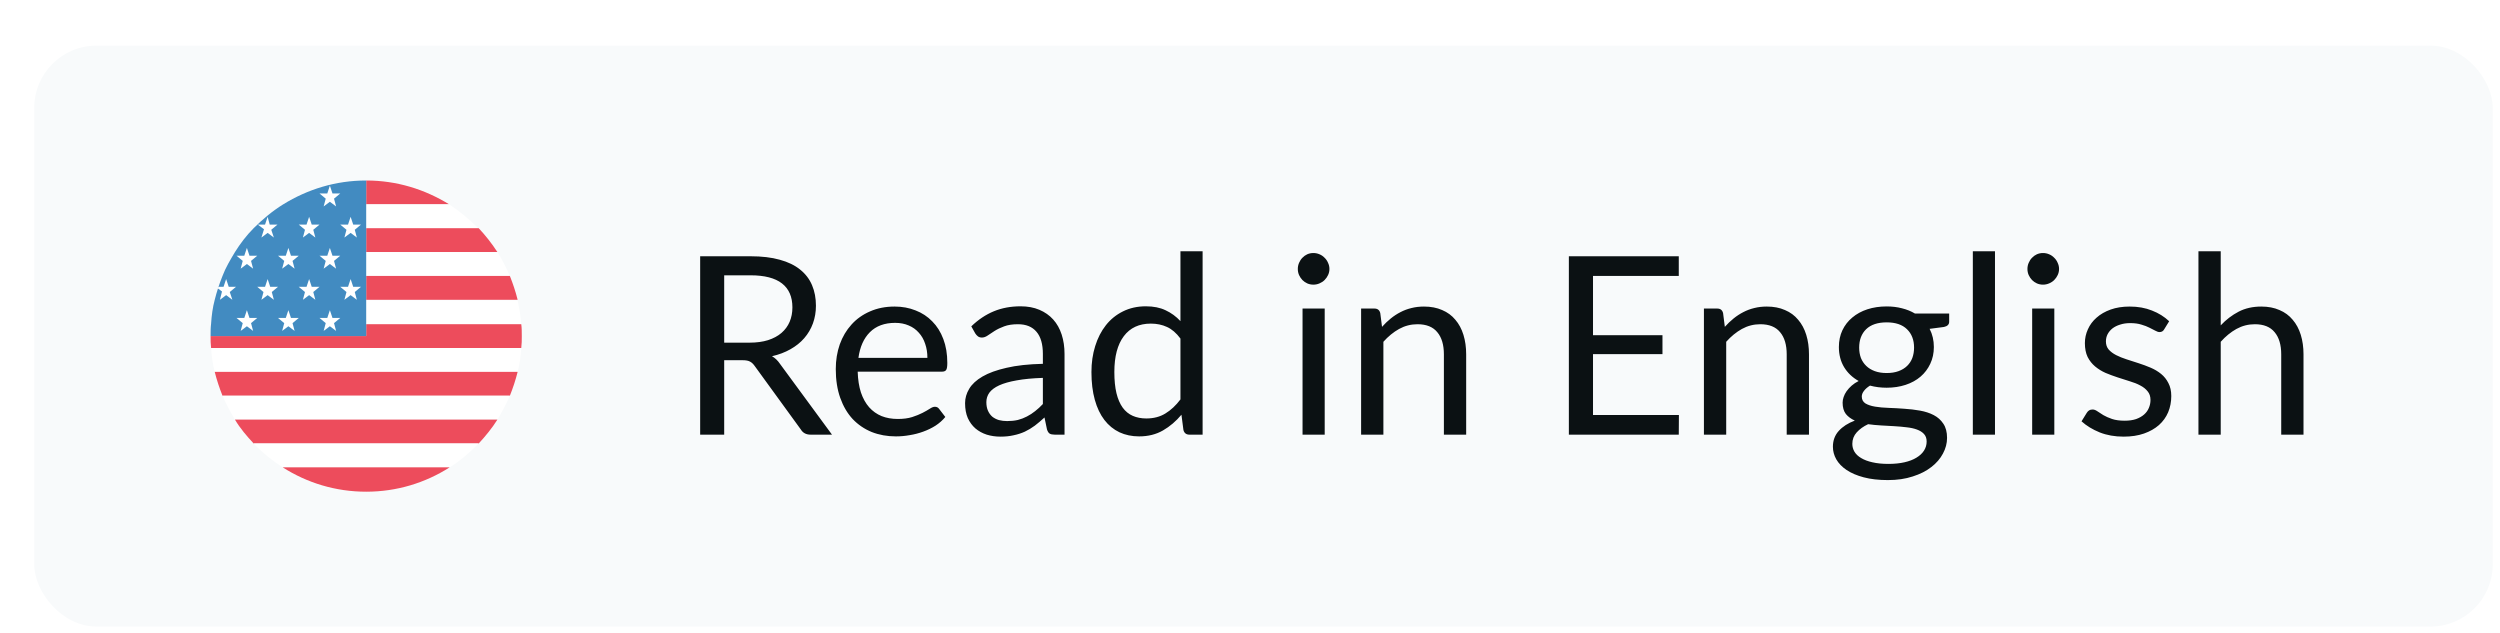 <svg width="241" height="61" viewBox="0 0 241 61" fill="none" xmlns="http://www.w3.org/2000/svg">
<g filter="url(#filter0_ddd_18_19)">
<rect x="1" y="1" width="237" height="56" rx="6" fill="#F8FAFB"/>
<path d="M41 16.3C38.65 14.85 35.95 14 33 14V16.3H41Z" fill="#ED4C5C"/>
<path d="M33 18.6H43.8C42.95 17.75 42 16.95 41 16.3H33V18.6Z" fill="white"/>
<path d="M33 20.9H45.65C45.1 20.05 44.5 19.3 43.85 18.6H33V20.9Z" fill="#ED4C5C"/>
<path d="M33 23.2H46.85C46.5 22.4 46.1 21.6 45.65 20.9H33V23.2Z" fill="white"/>
<path d="M33 25.5H47.6C47.4 24.7 47.15 23.95 46.85 23.2H33V25.5Z" fill="#ED4C5C"/>
<path d="M33 27.85H47.95C47.9 27.05 47.75 26.3 47.6 25.55H33V27.85" fill="white"/>
<path d="M47.95 27.85H33V29H18C18 29.4 18 29.75 18.05 30.15H47.95C48 29.75 48 29.4 48 29C48 28.6 48 28.2 47.95 27.85" fill="#ED4C5C"/>
<path d="M18.4 32.45H47.6C47.8 31.7 47.9 30.95 47.95 30.15H18.05C18.1 30.9 18.2 31.7 18.4 32.45Z" fill="white"/>
<path d="M19.15 34.75H46.85C47.15 34 47.4 33.25 47.6 32.45H18.4C18.6 33.25 18.85 34 19.15 34.75Z" fill="#ED4C5C"/>
<path d="M20.35 37.05H45.65C46.1 36.3 46.5 35.55 46.85 34.75H19.15C19.5 35.55 19.9 36.3 20.35 37.05" fill="white"/>
<path d="M22.15 39.35H43.85C44.5 38.65 45.15 37.85 45.65 37.05H20.35C20.85 37.9 21.5 38.65 22.15 39.35Z" fill="#ED4C5C"/>
<path d="M24.95 41.65H41.05C42.1 41 43 40.2 43.85 39.35H22.15C23 40.25 23.95 41 24.95 41.65Z" fill="white"/>
<path d="M33 44C35.95 44 38.7 43.15 41.05 41.65H24.95C27.3 43.15 30.05 44 33 44Z" fill="#ED4C5C"/>
<path d="M25 16.3C23.95 16.95 23 17.75 22.15 18.6C21.45 19.3 20.85 20.1 20.35 20.9C19.9 21.65 19.45 22.4 19.15 23.2C18.85 23.95 18.6 24.7 18.4 25.5C18.2 26.25 18.1 27 18.05 27.8C18 28.2 18 28.6 18 29H33V14C30.05 14 27.35 14.85 25 16.3Z" fill="#428BC1"/>
<path d="M29.5 14.5L29.75 15.25H30.5L29.9 15.75L30.1 16.5L29.5 16.05L28.9 16.5L29.1 15.75L28.5 15.25H29.25L29.5 14.5ZM31.5 17.5L31.75 18.25H32.5L31.9 18.75L32.1 19.5L31.5 19.05L30.9 19.5L31.1 18.75L30.5 18.25H31.25L31.5 17.5ZM27.5 17.5L27.75 18.25H28.5L27.9 18.75L28.1 19.5L27.5 19.05L26.9 19.5L27.1 18.75L26.5 18.25H27.25L27.5 17.5ZM29.5 20.5L29.75 21.25H30.5L29.9 21.75L30.1 22.5L29.5 22.05L28.9 22.5L29.1 21.75L28.5 21.25H29.25L29.5 20.5ZM25.5 20.5L25.75 21.25H26.5L25.9 21.75L26.1 22.5L25.5 22.05L24.9 22.5L25.1 21.75L24.5 21.25H25.25L25.5 20.5ZM21.5 20.5L21.75 21.25H22.5L21.9 21.75L22.1 22.5L21.5 22.05L20.9 22.5L21.1 21.75L20.5 21.25H21.25L21.5 20.5ZM31.5 23.5L31.75 24.25H32.5L31.9 24.75L32.1 25.5L31.5 25.05L30.9 25.5L31.1 24.75L30.5 24.25H31.25L31.5 23.5ZM27.5 23.5L27.75 24.25H28.5L27.9 24.75L28.1 25.5L27.5 25.05L26.9 25.5L27.1 24.75L26.5 24.25H27.25L27.5 23.5ZM23.5 23.5L23.75 24.25H24.5L23.9 24.75L24.1 25.5L23.5 25.05L22.9 25.5L23.1 24.75L22.5 24.25H23.25L23.5 23.5ZM29.5 26.5L29.75 27.25H30.5L29.9 27.75L30.1 28.5L29.5 28.05L28.9 28.5L29.1 27.75L28.5 27.25H29.25L29.5 26.5ZM25.5 26.5L25.75 27.25H26.5L25.9 27.75L26.1 28.5L25.5 28.05L24.9 28.5L25.1 27.75L24.5 27.25H25.25L25.5 26.5ZM21.5 26.5L21.75 27.25H22.5L21.9 27.75L22.1 28.5L21.5 28.05L20.9 28.5L21.1 27.75L20.5 27.25H21.25L21.5 26.5ZM22.9 19.5L23.5 19.05L24.1 19.5L23.85 18.75L24.45 18.25H23.7L23.5 17.5L23.25 18.25H22.55L23.15 18.7L22.9 19.5V19.5ZM18.9 25.5L19.5 25.05L20.1 25.5L19.85 24.75L20.45 24.25H19.75L19.5 23.5L19.25 24.25H18.75C18.75 24.3 18.7 24.35 18.7 24.4L19.1 24.7L18.9 25.5" fill="white"/>
<path d="M69.96 29.632C70.632 29.632 71.224 29.552 71.736 29.392C72.256 29.224 72.688 28.992 73.032 28.696C73.384 28.392 73.648 28.032 73.824 27.616C74 27.2 74.088 26.74 74.088 26.236C74.088 25.212 73.752 24.44 73.08 23.92C72.408 23.4 71.4 23.14 70.056 23.14H67.512V29.632H69.96ZM77.904 38.5H75.84C75.416 38.5 75.104 38.336 74.904 38.008L70.44 31.864C70.304 31.672 70.156 31.536 69.996 31.456C69.844 31.368 69.604 31.324 69.276 31.324H67.512V38.5H65.196V21.304H70.056C71.144 21.304 72.084 21.416 72.876 21.64C73.668 21.856 74.32 22.172 74.832 22.588C75.352 23.004 75.736 23.508 75.984 24.1C76.232 24.684 76.356 25.34 76.356 26.068C76.356 26.676 76.26 27.244 76.068 27.772C75.876 28.3 75.596 28.776 75.228 29.2C74.868 29.616 74.424 29.972 73.896 30.268C73.376 30.564 72.784 30.788 72.12 30.94C72.416 31.108 72.672 31.352 72.888 31.672L77.904 38.5ZM87.101 31.096C87.101 30.6 87.029 30.148 86.885 29.74C86.749 29.324 86.545 28.968 86.273 28.672C86.009 28.368 85.685 28.136 85.301 27.976C84.917 27.808 84.481 27.724 83.993 27.724C82.969 27.724 82.157 28.024 81.557 28.624C80.965 29.216 80.597 30.04 80.453 31.096H87.101ZM88.829 36.796C88.565 37.116 88.249 37.396 87.881 37.636C87.513 37.868 87.117 38.06 86.693 38.212C86.277 38.364 85.845 38.476 85.397 38.548C84.949 38.628 84.505 38.668 84.065 38.668C83.225 38.668 82.449 38.528 81.737 38.248C81.033 37.96 80.421 37.544 79.901 37C79.389 36.448 78.989 35.768 78.701 34.96C78.413 34.152 78.269 33.224 78.269 32.176C78.269 31.328 78.397 30.536 78.653 29.8C78.917 29.064 79.293 28.428 79.781 27.892C80.269 27.348 80.865 26.924 81.569 26.62C82.273 26.308 83.065 26.152 83.945 26.152C84.673 26.152 85.345 26.276 85.961 26.524C86.585 26.764 87.121 27.116 87.569 27.58C88.025 28.036 88.381 28.604 88.637 29.284C88.893 29.956 89.021 30.724 89.021 31.588C89.021 31.924 88.985 32.148 88.913 32.26C88.841 32.372 88.705 32.428 88.505 32.428H80.381C80.405 33.196 80.509 33.864 80.693 34.432C80.885 35 81.149 35.476 81.485 35.86C81.821 36.236 82.221 36.52 82.685 36.712C83.149 36.896 83.669 36.988 84.245 36.988C84.781 36.988 85.241 36.928 85.625 36.808C86.017 36.68 86.353 36.544 86.633 36.4C86.913 36.256 87.145 36.124 87.329 36.004C87.521 35.876 87.685 35.812 87.821 35.812C87.997 35.812 88.133 35.88 88.229 36.016L88.829 36.796ZM98.233 33.028C97.249 33.06 96.409 33.14 95.713 33.268C95.025 33.388 94.461 33.548 94.021 33.748C93.589 33.948 93.273 34.184 93.073 34.456C92.881 34.728 92.785 35.032 92.785 35.368C92.785 35.688 92.837 35.964 92.941 36.196C93.045 36.428 93.185 36.62 93.361 36.772C93.545 36.916 93.757 37.024 93.997 37.096C94.245 37.16 94.509 37.192 94.789 37.192C95.165 37.192 95.509 37.156 95.821 37.084C96.133 37.004 96.425 36.892 96.697 36.748C96.977 36.604 97.241 36.432 97.489 36.232C97.745 36.032 97.993 35.804 98.233 35.548V33.028ZM91.333 28.06C92.005 27.412 92.729 26.928 93.505 26.608C94.281 26.288 95.141 26.128 96.085 26.128C96.765 26.128 97.369 26.24 97.897 26.464C98.425 26.688 98.869 27 99.229 27.4C99.589 27.8 99.861 28.284 100.045 28.852C100.229 29.42 100.321 30.044 100.321 30.724V38.5H99.373C99.165 38.5 99.005 38.468 98.893 38.404C98.781 38.332 98.693 38.196 98.629 37.996L98.389 36.844C98.069 37.14 97.757 37.404 97.453 37.636C97.149 37.86 96.829 38.052 96.493 38.212C96.157 38.364 95.797 38.48 95.413 38.56C95.037 38.648 94.617 38.692 94.153 38.692C93.681 38.692 93.237 38.628 92.821 38.5C92.405 38.364 92.041 38.164 91.729 37.9C91.425 37.636 91.181 37.304 90.997 36.904C90.821 36.496 90.733 36.016 90.733 35.464C90.733 34.984 90.865 34.524 91.129 34.084C91.393 33.636 91.821 33.24 92.413 32.896C93.005 32.552 93.777 32.272 94.729 32.056C95.681 31.832 96.849 31.704 98.233 31.672V30.724C98.233 29.78 98.029 29.068 97.621 28.588C97.213 28.1 96.617 27.856 95.833 27.856C95.305 27.856 94.861 27.924 94.501 28.06C94.149 28.188 93.841 28.336 93.577 28.504C93.321 28.664 93.097 28.812 92.905 28.948C92.721 29.076 92.537 29.14 92.353 29.14C92.209 29.14 92.085 29.104 91.981 29.032C91.877 28.952 91.789 28.856 91.717 28.744L91.333 28.06ZM111.495 29.236C111.095 28.7 110.663 28.328 110.199 28.12C109.735 27.904 109.215 27.796 108.639 27.796C107.511 27.796 106.643 28.2 106.035 29.008C105.427 29.816 105.123 30.968 105.123 32.464C105.123 33.256 105.191 33.936 105.327 34.504C105.463 35.064 105.663 35.528 105.927 35.896C106.191 36.256 106.515 36.52 106.899 36.688C107.283 36.856 107.719 36.94 108.207 36.94C108.911 36.94 109.523 36.78 110.043 36.46C110.571 36.14 111.055 35.688 111.495 35.104V29.236ZM113.631 20.824V38.5H112.359C112.055 38.5 111.863 38.352 111.783 38.056L111.591 36.58C111.071 37.204 110.479 37.708 109.815 38.092C109.151 38.476 108.383 38.668 107.511 38.668C106.815 38.668 106.183 38.536 105.615 38.272C105.047 38 104.563 37.604 104.163 37.084C103.763 36.564 103.455 35.916 103.239 35.14C103.023 34.364 102.915 33.472 102.915 32.464C102.915 31.568 103.035 30.736 103.275 29.968C103.515 29.192 103.859 28.52 104.307 27.952C104.755 27.384 105.303 26.94 105.951 26.62C106.607 26.292 107.343 26.128 108.159 26.128C108.903 26.128 109.539 26.256 110.067 26.512C110.603 26.76 111.079 27.108 111.495 27.556V20.824H113.631ZM125.401 26.344V38.5H123.265V26.344H125.401ZM125.857 22.528C125.857 22.736 125.813 22.932 125.725 23.116C125.645 23.292 125.533 23.452 125.389 23.596C125.253 23.732 125.089 23.84 124.897 23.92C124.713 24 124.517 24.04 124.309 24.04C124.101 24.04 123.905 24 123.721 23.92C123.545 23.84 123.389 23.732 123.253 23.596C123.117 23.452 123.009 23.292 122.929 23.116C122.849 22.932 122.809 22.736 122.809 22.528C122.809 22.32 122.849 22.124 122.929 21.94C123.009 21.748 123.117 21.584 123.253 21.448C123.389 21.304 123.545 21.192 123.721 21.112C123.905 21.032 124.101 20.992 124.309 20.992C124.517 20.992 124.713 21.032 124.897 21.112C125.089 21.192 125.253 21.304 125.389 21.448C125.533 21.584 125.645 21.748 125.725 21.94C125.813 22.124 125.857 22.32 125.857 22.528ZM130.927 28.108C131.191 27.812 131.471 27.544 131.767 27.304C132.063 27.064 132.375 26.86 132.703 26.692C133.039 26.516 133.391 26.384 133.759 26.296C134.135 26.2 134.539 26.152 134.971 26.152C135.635 26.152 136.219 26.264 136.723 26.488C137.235 26.704 137.659 27.016 137.995 27.424C138.339 27.824 138.599 28.308 138.775 28.876C138.951 29.444 139.039 30.072 139.039 30.76V38.5H136.891V30.76C136.891 29.84 136.679 29.128 136.255 28.624C135.839 28.112 135.203 27.856 134.347 27.856C133.715 27.856 133.123 28.008 132.571 28.312C132.027 28.616 131.523 29.028 131.059 29.548V38.5H128.911V26.344H130.195C130.499 26.344 130.687 26.492 130.759 26.788L130.927 28.108ZM159.546 36.604L159.534 38.5H148.938V21.304H159.534V23.2H151.266V28.912H157.962V30.736H151.266V36.604H159.546ZM163.974 28.108C164.238 27.812 164.518 27.544 164.814 27.304C165.11 27.064 165.422 26.86 165.75 26.692C166.086 26.516 166.438 26.384 166.806 26.296C167.182 26.2 167.586 26.152 168.018 26.152C168.682 26.152 169.266 26.264 169.77 26.488C170.282 26.704 170.706 27.016 171.042 27.424C171.386 27.824 171.646 28.308 171.822 28.876C171.998 29.444 172.086 30.072 172.086 30.76V38.5H169.938V30.76C169.938 29.84 169.726 29.128 169.302 28.624C168.886 28.112 168.25 27.856 167.394 27.856C166.762 27.856 166.17 28.008 165.618 28.312C165.074 28.616 164.57 29.028 164.106 29.548V38.5H161.958V26.344H163.242C163.546 26.344 163.734 26.492 163.806 26.788L163.974 28.108ZM179.576 32.56C180.008 32.56 180.388 32.5 180.716 32.38C181.044 32.26 181.32 32.092 181.544 31.876C181.768 31.66 181.936 31.404 182.048 31.108C182.16 30.804 182.216 30.472 182.216 30.112C182.216 29.368 181.988 28.776 181.532 28.336C181.084 27.896 180.432 27.676 179.576 27.676C178.712 27.676 178.052 27.896 177.596 28.336C177.148 28.776 176.924 29.368 176.924 30.112C176.924 30.472 176.98 30.804 177.092 31.108C177.212 31.404 177.384 31.66 177.608 31.876C177.832 32.092 178.108 32.26 178.436 32.38C178.764 32.5 179.144 32.56 179.576 32.56ZM183.428 39.16C183.428 38.864 183.344 38.624 183.176 38.44C183.008 38.256 182.78 38.112 182.492 38.008C182.212 37.904 181.884 37.832 181.508 37.792C181.132 37.744 180.732 37.708 180.308 37.684C179.892 37.66 179.468 37.636 179.036 37.612C178.604 37.588 178.188 37.548 177.788 37.492C177.34 37.7 176.972 37.964 176.684 38.284C176.404 38.596 176.264 38.964 176.264 39.388C176.264 39.66 176.332 39.912 176.468 40.144C176.612 40.384 176.828 40.588 177.116 40.756C177.404 40.932 177.764 41.068 178.196 41.164C178.636 41.268 179.152 41.32 179.744 41.32C180.32 41.32 180.836 41.268 181.292 41.164C181.748 41.06 182.132 40.912 182.444 40.72C182.764 40.528 183.008 40.3 183.176 40.036C183.344 39.772 183.428 39.48 183.428 39.16ZM185.6 26.824V27.616C185.6 27.88 185.432 28.048 185.096 28.12L183.716 28.3C183.988 28.828 184.124 29.412 184.124 30.052C184.124 30.644 184.008 31.184 183.776 31.672C183.552 32.152 183.24 32.564 182.84 32.908C182.44 33.252 181.96 33.516 181.4 33.7C180.84 33.884 180.232 33.976 179.576 33.976C179.008 33.976 178.472 33.908 177.968 33.772C177.712 33.932 177.516 34.104 177.38 34.288C177.244 34.464 177.176 34.644 177.176 34.828C177.176 35.116 177.292 35.336 177.524 35.488C177.764 35.632 178.076 35.736 178.46 35.8C178.844 35.864 179.28 35.904 179.768 35.92C180.264 35.936 180.768 35.964 181.28 36.004C181.8 36.036 182.304 36.096 182.792 36.184C183.288 36.272 183.728 36.416 184.112 36.616C184.496 36.816 184.804 37.092 185.036 37.444C185.276 37.796 185.396 38.252 185.396 38.812C185.396 39.332 185.264 39.836 185 40.324C184.744 40.812 184.372 41.244 183.884 41.62C183.396 42.004 182.796 42.308 182.084 42.532C181.38 42.764 180.584 42.88 179.696 42.88C178.808 42.88 178.032 42.792 177.368 42.616C176.704 42.44 176.152 42.204 175.712 41.908C175.272 41.612 174.94 41.268 174.716 40.876C174.5 40.492 174.392 40.088 174.392 39.664C174.392 39.064 174.58 38.556 174.956 38.14C175.332 37.724 175.848 37.392 176.504 37.144C176.144 36.984 175.856 36.772 175.64 36.508C175.432 36.236 175.328 35.872 175.328 35.416C175.328 35.24 175.36 35.06 175.424 34.876C175.488 34.684 175.584 34.496 175.712 34.312C175.848 34.12 176.012 33.94 176.204 33.772C176.396 33.604 176.62 33.456 176.876 33.328C176.276 32.992 175.808 32.548 175.472 31.996C175.136 31.436 174.968 30.788 174.968 30.052C174.968 29.46 175.08 28.924 175.304 28.444C175.536 27.956 175.856 27.544 176.264 27.208C176.672 26.864 177.156 26.6 177.716 26.416C178.284 26.232 178.904 26.14 179.576 26.14C180.104 26.14 180.596 26.2 181.052 26.32C181.508 26.432 181.924 26.6 182.3 26.824H185.6ZM190.017 20.824V38.5H187.881V20.824H190.017ZM195.737 26.344V38.5H193.601V26.344H195.737ZM196.193 22.528C196.193 22.736 196.149 22.932 196.061 23.116C195.981 23.292 195.869 23.452 195.725 23.596C195.589 23.732 195.425 23.84 195.233 23.92C195.049 24 194.853 24.04 194.645 24.04C194.437 24.04 194.241 24 194.057 23.92C193.881 23.84 193.725 23.732 193.589 23.596C193.453 23.452 193.345 23.292 193.265 23.116C193.185 22.932 193.145 22.736 193.145 22.528C193.145 22.32 193.185 22.124 193.265 21.94C193.345 21.748 193.453 21.584 193.589 21.448C193.725 21.304 193.881 21.192 194.057 21.112C194.241 21.032 194.437 20.992 194.645 20.992C194.853 20.992 195.049 21.032 195.233 21.112C195.425 21.192 195.589 21.304 195.725 21.448C195.869 21.584 195.981 21.748 196.061 21.94C196.149 22.124 196.193 22.32 196.193 22.528ZM206.327 28.348C206.231 28.524 206.083 28.612 205.883 28.612C205.763 28.612 205.627 28.568 205.475 28.48C205.323 28.392 205.135 28.296 204.911 28.192C204.695 28.08 204.435 27.98 204.131 27.892C203.827 27.796 203.467 27.748 203.051 27.748C202.691 27.748 202.367 27.796 202.079 27.892C201.791 27.98 201.543 28.104 201.335 28.264C201.135 28.424 200.979 28.612 200.867 28.828C200.763 29.036 200.711 29.264 200.711 29.512C200.711 29.824 200.799 30.084 200.975 30.292C201.159 30.5 201.399 30.68 201.695 30.832C201.991 30.984 202.327 31.12 202.703 31.24C203.079 31.352 203.463 31.476 203.855 31.612C204.255 31.74 204.643 31.884 205.019 32.044C205.395 32.204 205.731 32.404 206.027 32.644C206.323 32.884 206.559 33.18 206.735 33.532C206.919 33.876 207.011 34.292 207.011 34.78C207.011 35.34 206.911 35.86 206.711 36.34C206.511 36.812 206.215 37.224 205.823 37.576C205.431 37.92 204.951 38.192 204.383 38.392C203.815 38.592 203.159 38.692 202.415 38.692C201.567 38.692 200.799 38.556 200.111 38.284C199.423 38.004 198.839 37.648 198.359 37.216L198.863 36.4C198.927 36.296 199.003 36.216 199.091 36.16C199.179 36.104 199.291 36.076 199.427 36.076C199.571 36.076 199.723 36.132 199.883 36.244C200.043 36.356 200.235 36.48 200.459 36.616C200.691 36.752 200.971 36.876 201.299 36.988C201.627 37.1 202.035 37.156 202.523 37.156C202.939 37.156 203.303 37.104 203.615 37C203.927 36.888 204.187 36.74 204.395 36.556C204.603 36.372 204.755 36.16 204.851 35.92C204.955 35.68 205.007 35.424 205.007 35.152C205.007 34.816 204.915 34.54 204.731 34.324C204.555 34.1 204.319 33.912 204.023 33.76C203.727 33.6 203.387 33.464 203.003 33.352C202.627 33.232 202.239 33.108 201.839 32.98C201.447 32.852 201.059 32.708 200.675 32.548C200.299 32.38 199.963 32.172 199.667 31.924C199.371 31.676 199.131 31.372 198.947 31.012C198.771 30.644 198.683 30.2 198.683 29.68C198.683 29.216 198.779 28.772 198.971 28.348C199.163 27.916 199.443 27.54 199.811 27.22C200.179 26.892 200.631 26.632 201.167 26.44C201.703 26.248 202.315 26.152 203.003 26.152C203.803 26.152 204.519 26.28 205.151 26.536C205.791 26.784 206.343 27.128 206.807 27.568L206.327 28.348ZM211.778 27.964C212.298 27.412 212.874 26.972 213.506 26.644C214.138 26.316 214.866 26.152 215.69 26.152C216.354 26.152 216.938 26.264 217.442 26.488C217.954 26.704 218.378 27.016 218.714 27.424C219.058 27.824 219.318 28.308 219.494 28.876C219.67 29.444 219.758 30.072 219.758 30.76V38.5H217.61V30.76C217.61 29.84 217.398 29.128 216.974 28.624C216.558 28.112 215.922 27.856 215.066 27.856C214.434 27.856 213.842 28.008 213.29 28.312C212.746 28.616 212.242 29.028 211.778 29.548V38.5H209.63V20.824H211.778V27.964Z" fill="#0B1113"/>
</g>
<defs>
<filter id="filter0_ddd_18_19" x="0.6" y="0.8" width="240.1" height="59.5" filterUnits="userSpaceOnUse" color-interpolation-filters="sRGB">
<feFlood flood-opacity="0" result="BackgroundImageFix"/>
<feColorMatrix in="SourceAlpha" type="matrix" values="0 0 0 0 0 0 0 0 0 0 0 0 0 0 0 0 0 0 127 0" result="hardAlpha"/>
<feOffset dx="0.3" dy="0.5"/>
<feGaussianBlur stdDeviation="0.35"/>
<feComposite in2="hardAlpha" operator="out"/>
<feColorMatrix type="matrix" values="0 0 0 0 0.633 0 0 0 0 0.633 0 0 0 0 0.633 0 0 0 0.23 0"/>
<feBlend mode="normal" in2="BackgroundImageFix" result="effect1_dropShadow_18_19"/>
<feColorMatrix in="SourceAlpha" type="matrix" values="0 0 0 0 0 0 0 0 0 0 0 0 0 0 0 0 0 0 127 0" result="hardAlpha"/>
<feMorphology radius="0.8" operator="erode" in="SourceAlpha" result="effect2_dropShadow_18_19"/>
<feOffset dx="0.6" dy="0.9"/>
<feGaussianBlur stdDeviation="0.65"/>
<feComposite in2="hardAlpha" operator="out"/>
<feColorMatrix type="matrix" values="0 0 0 0 0.631 0 0 0 0 0.631 0 0 0 0 0.631 0 0 0 0.31 0"/>
<feBlend mode="normal" in2="effect1_dropShadow_18_19" result="effect2_dropShadow_18_19"/>
<feColorMatrix in="SourceAlpha" type="matrix" values="0 0 0 0 0 0 0 0 0 0 0 0 0 0 0 0 0 0 127 0" result="hardAlpha"/>
<feMorphology radius="1.7" operator="erode" in="SourceAlpha" result="effect3_dropShadow_18_19"/>
<feOffset dx="1.4" dy="2"/>
<feGaussianBlur stdDeviation="1.5"/>
<feComposite in2="hardAlpha" operator="out"/>
<feColorMatrix type="matrix" values="0 0 0 0 0.631 0 0 0 0 0.631 0 0 0 0 0.631 0 0 0 0.38 0"/>
<feBlend mode="normal" in2="effect2_dropShadow_18_19" result="effect3_dropShadow_18_19"/>
<feBlend mode="normal" in="SourceGraphic" in2="effect3_dropShadow_18_19" result="shape"/>
</filter>
</defs>
</svg>
